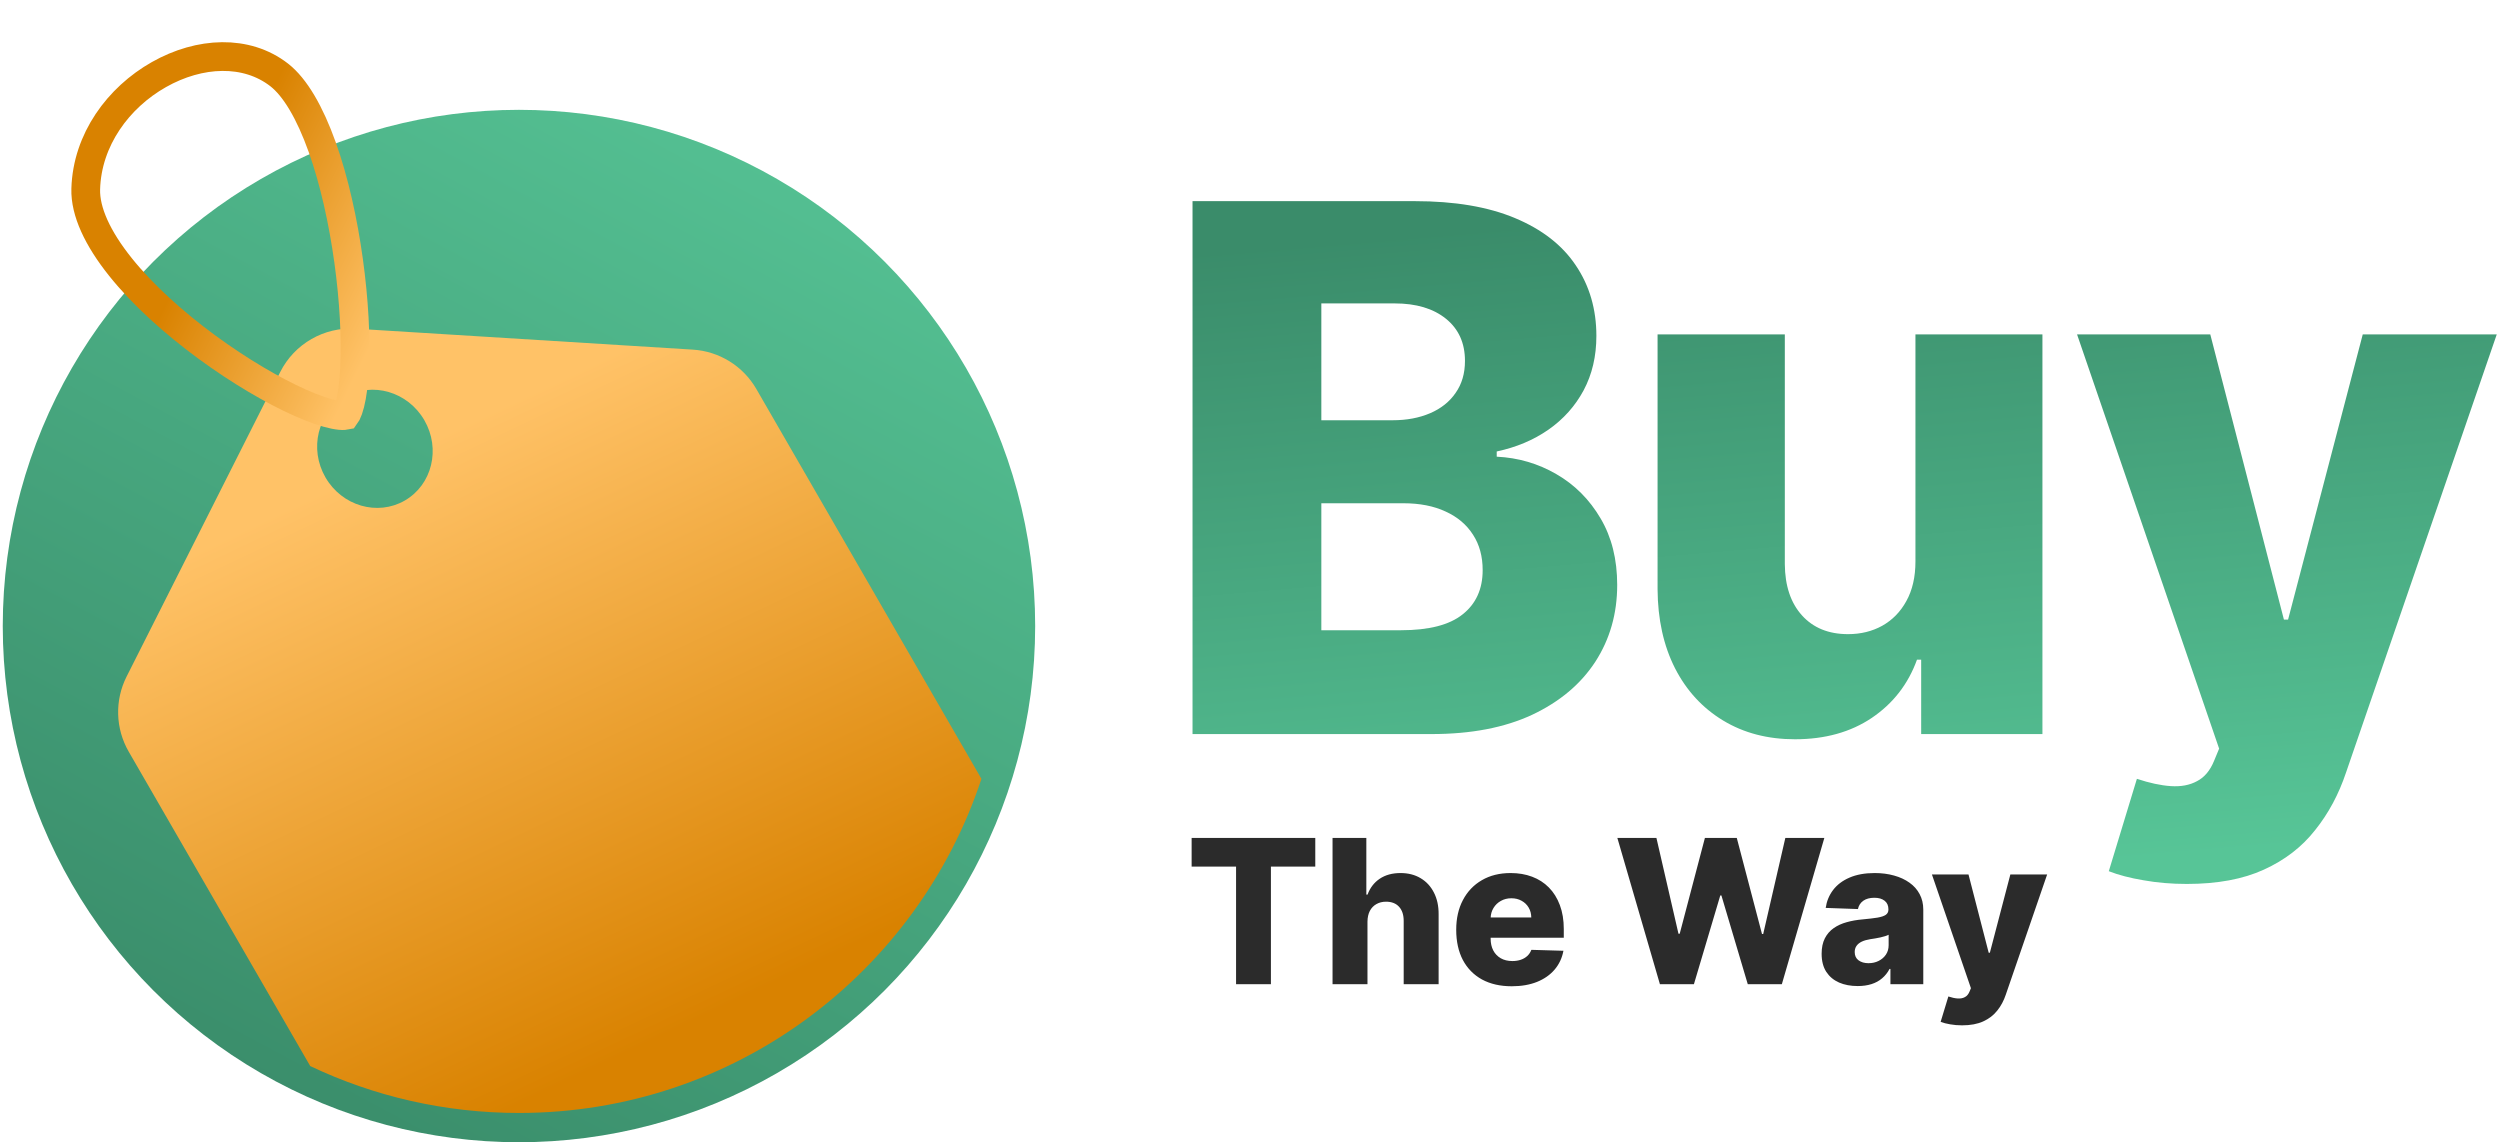 <svg width="348" height="159" viewBox="0 0 348 159" fill="none" xmlns="http://www.w3.org/2000/svg">
<path d="M166 102.182V28H196.933C202.487 28 207.136 28.785 210.879 30.354C214.646 31.924 217.471 34.121 219.354 36.947C221.262 39.772 222.216 43.044 222.216 46.763C222.216 49.588 221.624 52.111 220.441 54.333C219.258 56.531 217.628 58.354 215.551 59.803C213.474 61.251 211.072 62.266 208.343 62.845V63.57C211.337 63.715 214.102 64.523 216.638 65.996C219.197 67.469 221.25 69.522 222.795 72.154C224.341 74.762 225.114 77.853 225.114 81.427C225.114 85.411 224.099 88.973 222.071 92.112C220.043 95.227 217.109 97.69 213.269 99.501C209.43 101.288 204.769 102.182 199.288 102.182H166ZM183.93 87.729H195.013C198.901 87.729 201.763 86.993 203.598 85.52C205.457 84.047 206.387 81.994 206.387 79.362C206.387 77.454 205.94 75.812 205.047 74.436C204.153 73.035 202.886 71.961 201.244 71.212C199.602 70.44 197.634 70.053 195.339 70.053H183.93V87.729ZM183.93 58.499H193.854C195.81 58.499 197.549 58.173 199.07 57.521C200.592 56.869 201.775 55.927 202.62 54.695C203.489 53.464 203.924 51.979 203.924 50.24C203.924 47.753 203.043 45.797 201.28 44.372C199.517 42.947 197.138 42.235 194.144 42.235H183.93V58.499Z" fill="url(#paint0_linear_1_64)"/>
<path d="M266.63 78.167V46.545H284.306V102.182H267.427V91.822H266.847C265.616 95.227 263.515 97.932 260.545 99.936C257.599 101.916 254.037 102.906 249.859 102.906C246.068 102.906 242.736 102.037 239.862 100.298C236.989 98.56 234.755 96.133 233.161 93.018C231.567 89.879 230.759 86.208 230.734 82.006V46.545H248.447V78.529C248.471 81.548 249.268 83.926 250.837 85.665C252.407 87.403 254.544 88.273 257.249 88.273C259.011 88.273 260.593 87.886 261.994 87.114C263.418 86.317 264.541 85.17 265.362 83.673C266.207 82.151 266.63 80.316 266.63 78.167Z" fill="url(#paint1_linear_1_64)"/>
<path d="M304.41 123.045C302.285 123.045 300.281 122.876 298.398 122.538C296.514 122.224 294.896 121.802 293.544 121.271L297.456 108.412C299.194 108.991 300.764 109.33 302.165 109.426C303.589 109.523 304.809 109.293 305.823 108.738C306.861 108.207 307.658 107.253 308.214 105.876L308.902 104.21L289.125 46.545H307.67L317.921 86.244H318.501L328.896 46.545H347.55L326.578 107.506C325.564 110.549 324.127 113.229 322.268 115.548C320.432 117.89 318.054 119.725 315.132 121.053C312.234 122.381 308.66 123.045 304.41 123.045Z" fill="url(#paint2_linear_1_64)"/>
<circle cx="72.24" cy="87.144" r="71.856" fill="url(#paint3_linear_1_64)"/>
<path fill-rule="evenodd" clip-rule="evenodd" d="M43.184 148.397L17.918 104.633C16.063 101.421 15.952 97.491 17.622 94.179L39.009 51.78C40.99 47.852 45.121 45.482 49.512 45.755L96.438 48.668C100.118 48.897 103.439 50.954 105.283 54.147L136.615 108.415C127.694 135.428 102.244 154.923 72.24 154.923C61.842 154.923 51.99 152.581 43.184 148.397ZM59.073 58.501C61.369 62.477 60.147 67.481 56.345 69.676C52.542 71.871 47.599 70.427 45.303 66.451C43.007 62.474 44.228 57.47 48.031 55.275C51.833 53.08 56.777 54.524 59.073 58.501Z" fill="url(#paint4_linear_1_64)"/>
<path d="M48.099 57.829C48.055 57.838 47.986 57.847 47.886 57.853C47.586 57.868 47.141 57.834 46.531 57.71C45.313 57.464 43.703 56.914 41.799 56.067C38.007 54.38 33.328 51.641 28.785 48.305C24.239 44.968 19.912 41.094 16.77 37.169C13.581 33.186 11.845 29.441 11.935 26.308C12.133 19.441 16.471 13.577 22.125 10.38C27.808 7.166 34.314 6.896 38.859 10.424C41.079 12.147 43.141 15.685 44.852 20.48C46.533 25.192 47.768 30.805 48.528 36.31C49.289 41.815 49.563 47.13 49.36 51.233C49.259 53.292 49.04 54.978 48.73 56.204C48.575 56.817 48.412 57.261 48.261 57.559C48.189 57.699 48.133 57.783 48.099 57.829Z" stroke="url(#paint5_linear_1_64)" stroke-width="4"/>
<path d="M165.875 120.634V116.636H183.087V120.634H176.912V137H172.06V120.634H165.875ZM190.353 128.29V137H185.49V116.636H190.194V124.531H190.363C190.707 123.59 191.271 122.854 192.053 122.324C192.842 121.794 193.806 121.528 194.946 121.528C196.02 121.528 196.955 121.767 197.75 122.244C198.546 122.715 199.162 123.381 199.6 124.243C200.044 125.105 200.263 126.112 200.256 127.266V137H195.394V128.22C195.4 127.372 195.188 126.709 194.757 126.232C194.327 125.754 193.72 125.516 192.938 125.516C192.427 125.516 191.977 125.628 191.586 125.854C191.201 126.072 190.9 126.387 190.681 126.798C190.469 127.209 190.359 127.706 190.353 128.29ZM210.43 137.288C208.833 137.288 207.454 136.973 206.294 136.344C205.141 135.707 204.252 134.803 203.629 133.629C203.013 132.449 202.705 131.047 202.705 129.423C202.705 127.846 203.016 126.467 203.639 125.287C204.262 124.1 205.141 123.179 206.274 122.523C207.408 121.86 208.743 121.528 210.281 121.528C211.368 121.528 212.363 121.697 213.264 122.036C214.166 122.374 214.945 122.874 215.601 123.537C216.257 124.2 216.768 125.018 217.132 125.993C217.497 126.961 217.679 128.071 217.679 129.324V130.537H204.405V127.713H213.155C213.148 127.196 213.026 126.735 212.787 126.331C212.548 125.927 212.22 125.612 211.803 125.386C211.392 125.154 210.918 125.038 210.381 125.038C209.837 125.038 209.35 125.161 208.919 125.406C208.488 125.645 208.147 125.973 207.895 126.391C207.643 126.802 207.51 127.269 207.497 127.793V130.666C207.497 131.289 207.62 131.836 207.865 132.307C208.11 132.771 208.458 133.132 208.909 133.391C209.36 133.649 209.897 133.778 210.52 133.778C210.951 133.778 211.342 133.719 211.693 133.599C212.045 133.48 212.346 133.304 212.598 133.072C212.85 132.84 213.039 132.555 213.165 132.217L217.629 132.347C217.444 133.348 217.036 134.219 216.406 134.962C215.783 135.697 214.964 136.271 213.95 136.682C212.936 137.086 211.763 137.288 210.43 137.288ZM231.06 137L225.134 116.636H230.573L233.645 129.98H233.814L237.324 116.636H241.759L245.269 130.01H245.438L248.52 116.636H253.949L248.033 137H243.29L239.621 124.651H239.462L235.793 137H231.06ZM258.593 137.259C257.618 137.259 256.753 137.096 255.998 136.771C255.248 136.44 254.655 135.943 254.218 135.28C253.787 134.61 253.571 133.772 253.571 132.764C253.571 131.916 253.721 131.2 254.019 130.616C254.317 130.033 254.728 129.559 255.252 129.195C255.775 128.83 256.379 128.555 257.061 128.369C257.744 128.177 258.473 128.048 259.249 127.982C260.117 127.902 260.817 127.819 261.347 127.733C261.877 127.64 262.262 127.511 262.5 127.345C262.746 127.173 262.868 126.931 262.868 126.619V126.57C262.868 126.059 262.693 125.665 262.341 125.386C261.99 125.108 261.516 124.969 260.919 124.969C260.276 124.969 259.759 125.108 259.368 125.386C258.977 125.665 258.729 126.049 258.623 126.54L254.138 126.381C254.271 125.453 254.612 124.624 255.162 123.895C255.719 123.159 256.481 122.582 257.449 122.165C258.424 121.741 259.594 121.528 260.959 121.528C261.934 121.528 262.832 121.644 263.654 121.876C264.476 122.102 265.192 122.433 265.801 122.871C266.411 123.302 266.882 123.832 267.213 124.462C267.551 125.091 267.721 125.811 267.721 126.619V137H263.147V134.872H263.027C262.756 135.389 262.408 135.827 261.983 136.185C261.566 136.543 261.072 136.811 260.502 136.99C259.938 137.169 259.302 137.259 258.593 137.259ZM260.094 134.077C260.618 134.077 261.088 133.971 261.506 133.759C261.93 133.546 262.268 133.255 262.52 132.884C262.772 132.506 262.898 132.068 262.898 131.571V130.119C262.759 130.192 262.59 130.259 262.391 130.318C262.199 130.378 261.987 130.434 261.755 130.487C261.523 130.54 261.284 130.587 261.039 130.626C260.793 130.666 260.558 130.703 260.333 130.736C259.875 130.809 259.484 130.921 259.159 131.074C258.841 131.226 258.596 131.425 258.424 131.67C258.258 131.909 258.175 132.194 258.175 132.526C258.175 133.029 258.354 133.414 258.712 133.679C259.077 133.944 259.537 134.077 260.094 134.077ZM273.12 142.727C272.536 142.727 271.986 142.681 271.469 142.588C270.952 142.502 270.508 142.386 270.137 142.24L271.211 138.71C271.688 138.869 272.119 138.962 272.503 138.989C272.894 139.015 273.229 138.952 273.507 138.8C273.792 138.654 274.011 138.392 274.164 138.014L274.353 137.557L268.924 121.727H274.015L276.828 132.625H276.988L279.841 121.727H284.962L279.205 138.462C278.926 139.297 278.532 140.033 278.022 140.669C277.518 141.312 276.865 141.816 276.063 142.18C275.267 142.545 274.286 142.727 273.12 142.727Z" fill="#2B2B2B"/>
<defs>
<linearGradient id="paint0_linear_1_64" x1="248.224" y1="28" x2="256.428" y2="123.381" gradientUnits="userSpaceOnUse">
<stop stop-color="#3A8C6A"/>
<stop offset="1" stop-color="#57C597"/>
</linearGradient>
<linearGradient id="paint1_linear_1_64" x1="248.224" y1="28" x2="256.428" y2="123.381" gradientUnits="userSpaceOnUse">
<stop stop-color="#3A8C6A"/>
<stop offset="1" stop-color="#57C597"/>
</linearGradient>
<linearGradient id="paint2_linear_1_64" x1="248.224" y1="28" x2="256.428" y2="123.381" gradientUnits="userSpaceOnUse">
<stop stop-color="#3A8C6A"/>
<stop offset="1" stop-color="#57C597"/>
</linearGradient>
<linearGradient id="paint3_linear_1_64" x1="110.713" y1="15.289" x2="33.767" y2="159" gradientUnits="userSpaceOnUse">
<stop stop-color="#55C294"/>
<stop offset="1" stop-color="#398B69"/>
</linearGradient>
<linearGradient id="paint4_linear_1_64" x1="50.209" y1="65.87" x2="88.387" y2="146.222" gradientUnits="userSpaceOnUse">
<stop stop-color="#FFC267"/>
<stop offset="1" stop-color="#D98200"/>
</linearGradient>
<linearGradient id="paint5_linear_1_64" x1="11.272" y1="32.418" x2="49.893" y2="51.658" gradientUnits="userSpaceOnUse">
<stop offset="0.346" stop-color="#D98200"/>
<stop offset="1" stop-color="#FFC267"/>
</linearGradient>
</defs>
</svg>
